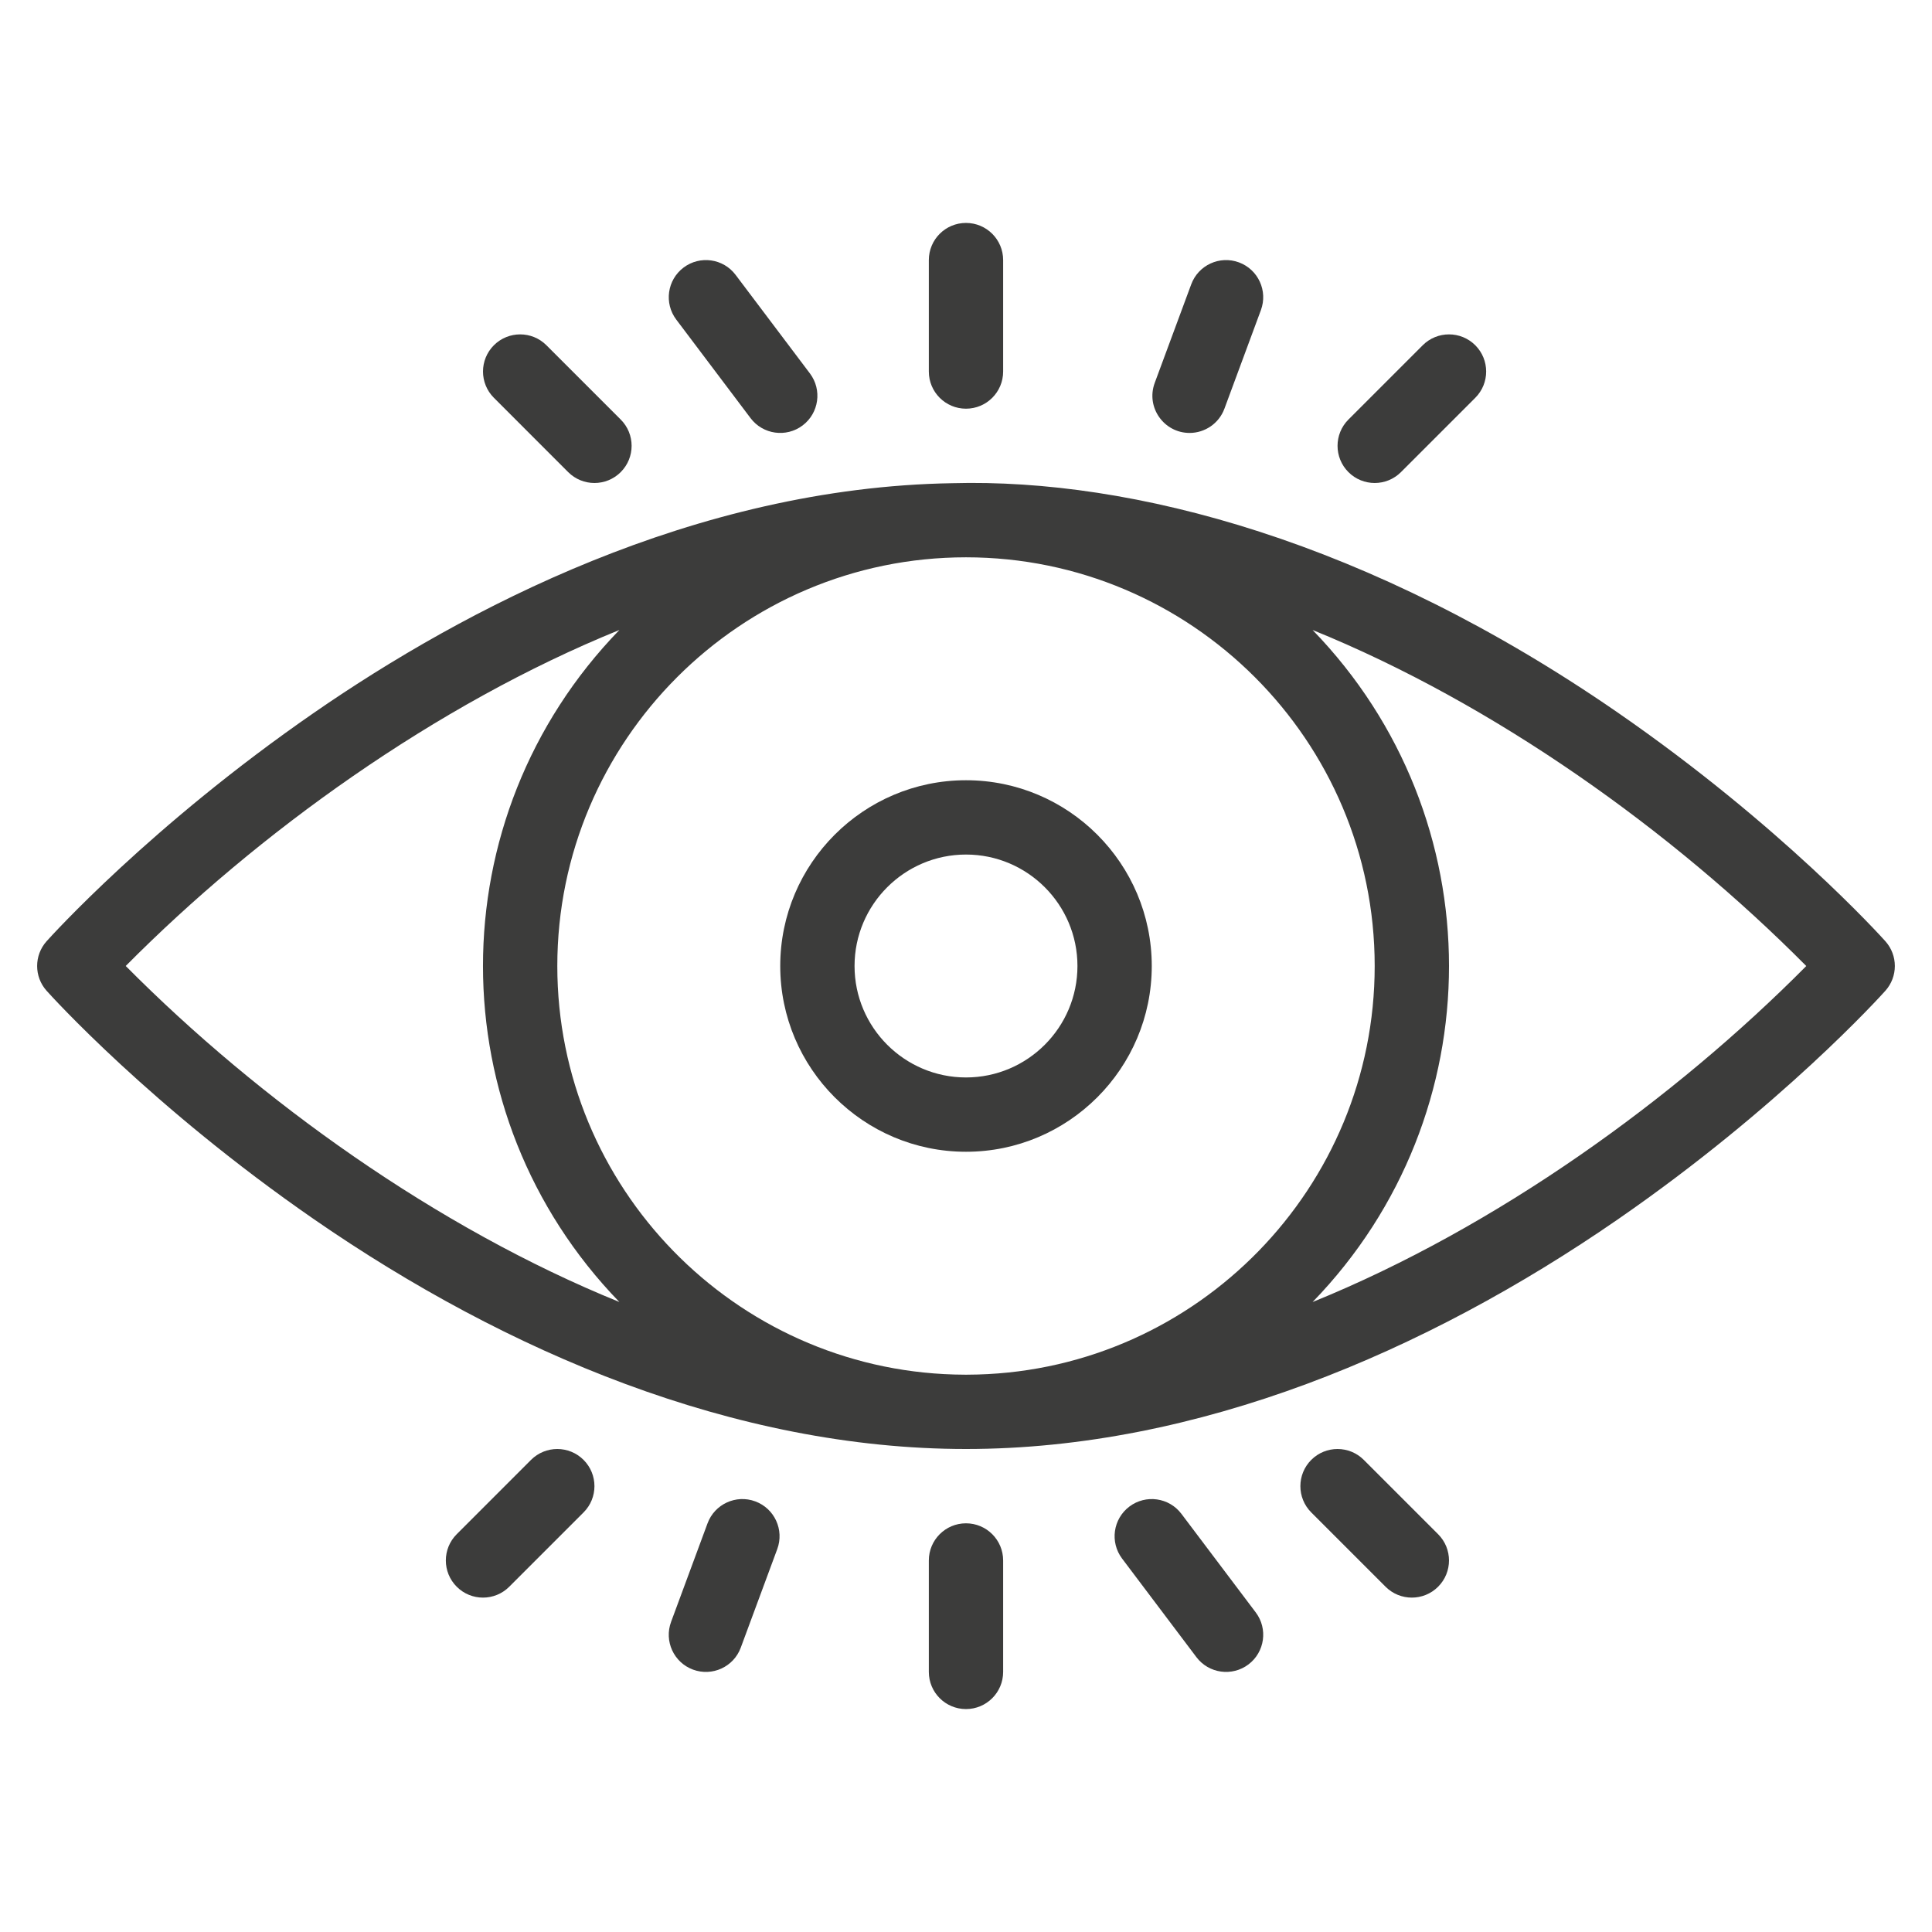 <svg width="80" height="80" viewBox="0 0 80 80" fill="none" xmlns="http://www.w3.org/2000/svg">
<g clip-path="url(#clip0_1779_50315)">
<path d="M78.069 38.974C77.895 38.78 73.737 34.169 66.983 29.503C56.7 22.401 46.896 19.803 39.441 20.008C28.737 20.18 19.186 25.242 13.017 29.503C6.263 34.169 2.104 38.78 1.93 38.974C1.407 39.558 1.407 40.442 1.93 41.026C2.104 41.22 6.263 45.831 13.017 50.497C20.967 55.988 30.416 60 40 60C49.585 60 59.033 55.987 66.983 50.497C73.737 45.831 77.895 41.22 78.069 41.026C78.592 40.442 78.592 39.558 78.069 38.974ZM56.923 40C56.923 49.172 49.589 56.663 40.477 56.916C39.835 56.926 40.164 56.926 39.524 56.916C30.412 56.663 23.077 49.172 23.077 40C23.077 30.675 30.663 23.077 40 23.077C49.323 23.077 56.923 30.661 56.923 40ZM5.206 39.999C10.661 34.498 18.023 29.181 25.648 26.086C18.111 33.858 18.122 46.152 25.647 53.913C18.104 50.852 10.756 45.592 5.206 39.999ZM54.352 53.914C61.888 46.142 61.878 33.848 54.352 26.087C61.895 29.148 69.243 34.407 74.794 40.001C69.338 45.503 61.977 50.819 54.352 53.914Z" fill="#3C3C3B"/>
<path d="M32.308 40C32.308 44.242 35.758 47.692 40 47.692C44.242 47.692 47.692 44.242 47.692 40C47.692 35.758 44.242 32.308 40 32.308C35.758 32.308 32.308 35.758 32.308 40ZM44.615 40C44.615 42.545 42.545 44.615 40 44.615C37.455 44.615 35.385 42.545 35.385 40C35.385 37.455 37.455 35.385 40 35.385C42.545 35.385 44.615 37.455 44.615 40Z" fill="#3C3C3B"/>
<path d="M39.999 63.077C39.15 63.077 38.461 63.766 38.461 64.615V69.231C38.461 70.08 39.15 70.769 39.999 70.769C40.849 70.769 41.538 70.08 41.538 69.231V64.615C41.538 63.766 40.849 63.077 39.999 63.077Z" fill="#3C3C3B"/>
<path d="M21.988 60.451L18.912 63.528C18.311 64.128 18.311 65.102 18.912 65.703C19.512 66.304 20.486 66.304 21.087 65.703L24.164 62.626C24.765 62.026 24.765 61.051 24.164 60.451C23.564 59.85 22.589 59.85 21.988 60.451Z" fill="#3C3C3B"/>
<path d="M31.275 62.169C30.478 61.874 29.593 62.281 29.298 63.077L27.788 67.158C27.493 67.955 27.899 68.84 28.696 69.135C29.49 69.429 30.377 69.026 30.673 68.227L32.184 64.146C32.479 63.349 32.072 62.464 31.275 62.169Z" fill="#3C3C3B"/>
<path d="M56.472 60.451C55.871 59.85 54.897 59.85 54.296 60.451C53.696 61.051 53.696 62.026 54.296 62.626L57.373 65.703C57.974 66.304 58.948 66.304 59.549 65.703C60.15 65.103 60.15 64.128 59.549 63.528L56.472 60.451Z" fill="#3C3C3B"/>
<path d="M48.92 62.685C48.409 62.007 47.444 61.872 46.766 62.383C46.087 62.895 45.952 63.859 46.464 64.538L49.54 68.618C50.053 69.298 51.017 69.431 51.695 68.921C52.373 68.409 52.509 67.444 51.997 66.766L48.92 62.685Z" fill="#3C3C3B"/>
<path d="M39.999 16.923C40.849 16.923 41.538 16.234 41.538 15.385V10.769C41.538 9.919 40.849 9.231 39.999 9.231C39.15 9.231 38.461 9.919 38.461 10.769V15.385C38.461 16.234 39.15 16.923 39.999 16.923Z" fill="#3C3C3B"/>
<path d="M58.011 19.549L61.088 16.472C61.689 15.872 61.689 14.898 61.088 14.296C60.487 13.696 59.513 13.696 58.912 14.296L55.835 17.373C55.235 17.974 55.235 18.948 55.835 19.549C56.437 20.15 57.41 20.15 58.011 19.549Z" fill="#3C3C3B"/>
<path d="M49.258 17.927C49.883 17.927 50.471 17.543 50.701 16.922L52.211 12.842C52.506 12.045 52.099 11.16 51.303 10.865C50.506 10.57 49.621 10.977 49.326 11.774L47.815 15.854C47.44 16.866 48.197 17.927 49.258 17.927Z" fill="#3C3C3B"/>
<path d="M23.527 19.549C24.128 20.15 25.102 20.15 25.703 19.549C26.304 18.948 26.304 17.974 25.703 17.373L22.626 14.296C22.026 13.696 21.052 13.696 20.451 14.296C19.85 14.897 19.85 15.871 20.451 16.472L23.527 19.549Z" fill="#3C3C3B"/>
<path d="M31.079 17.314C31.591 17.993 32.556 18.128 33.234 17.617C33.913 17.105 34.048 16.14 33.536 15.462L30.459 11.381C29.948 10.703 28.983 10.568 28.305 11.079C27.626 11.591 27.491 12.555 28.003 13.234L31.079 17.314Z" fill="#3C3C3B"/>
</g>
<defs>
<clipPath id="clip0_1779_50315">
<rect width="80" height="80" fill="white"/>
</clipPath>
</defs>
</svg>
